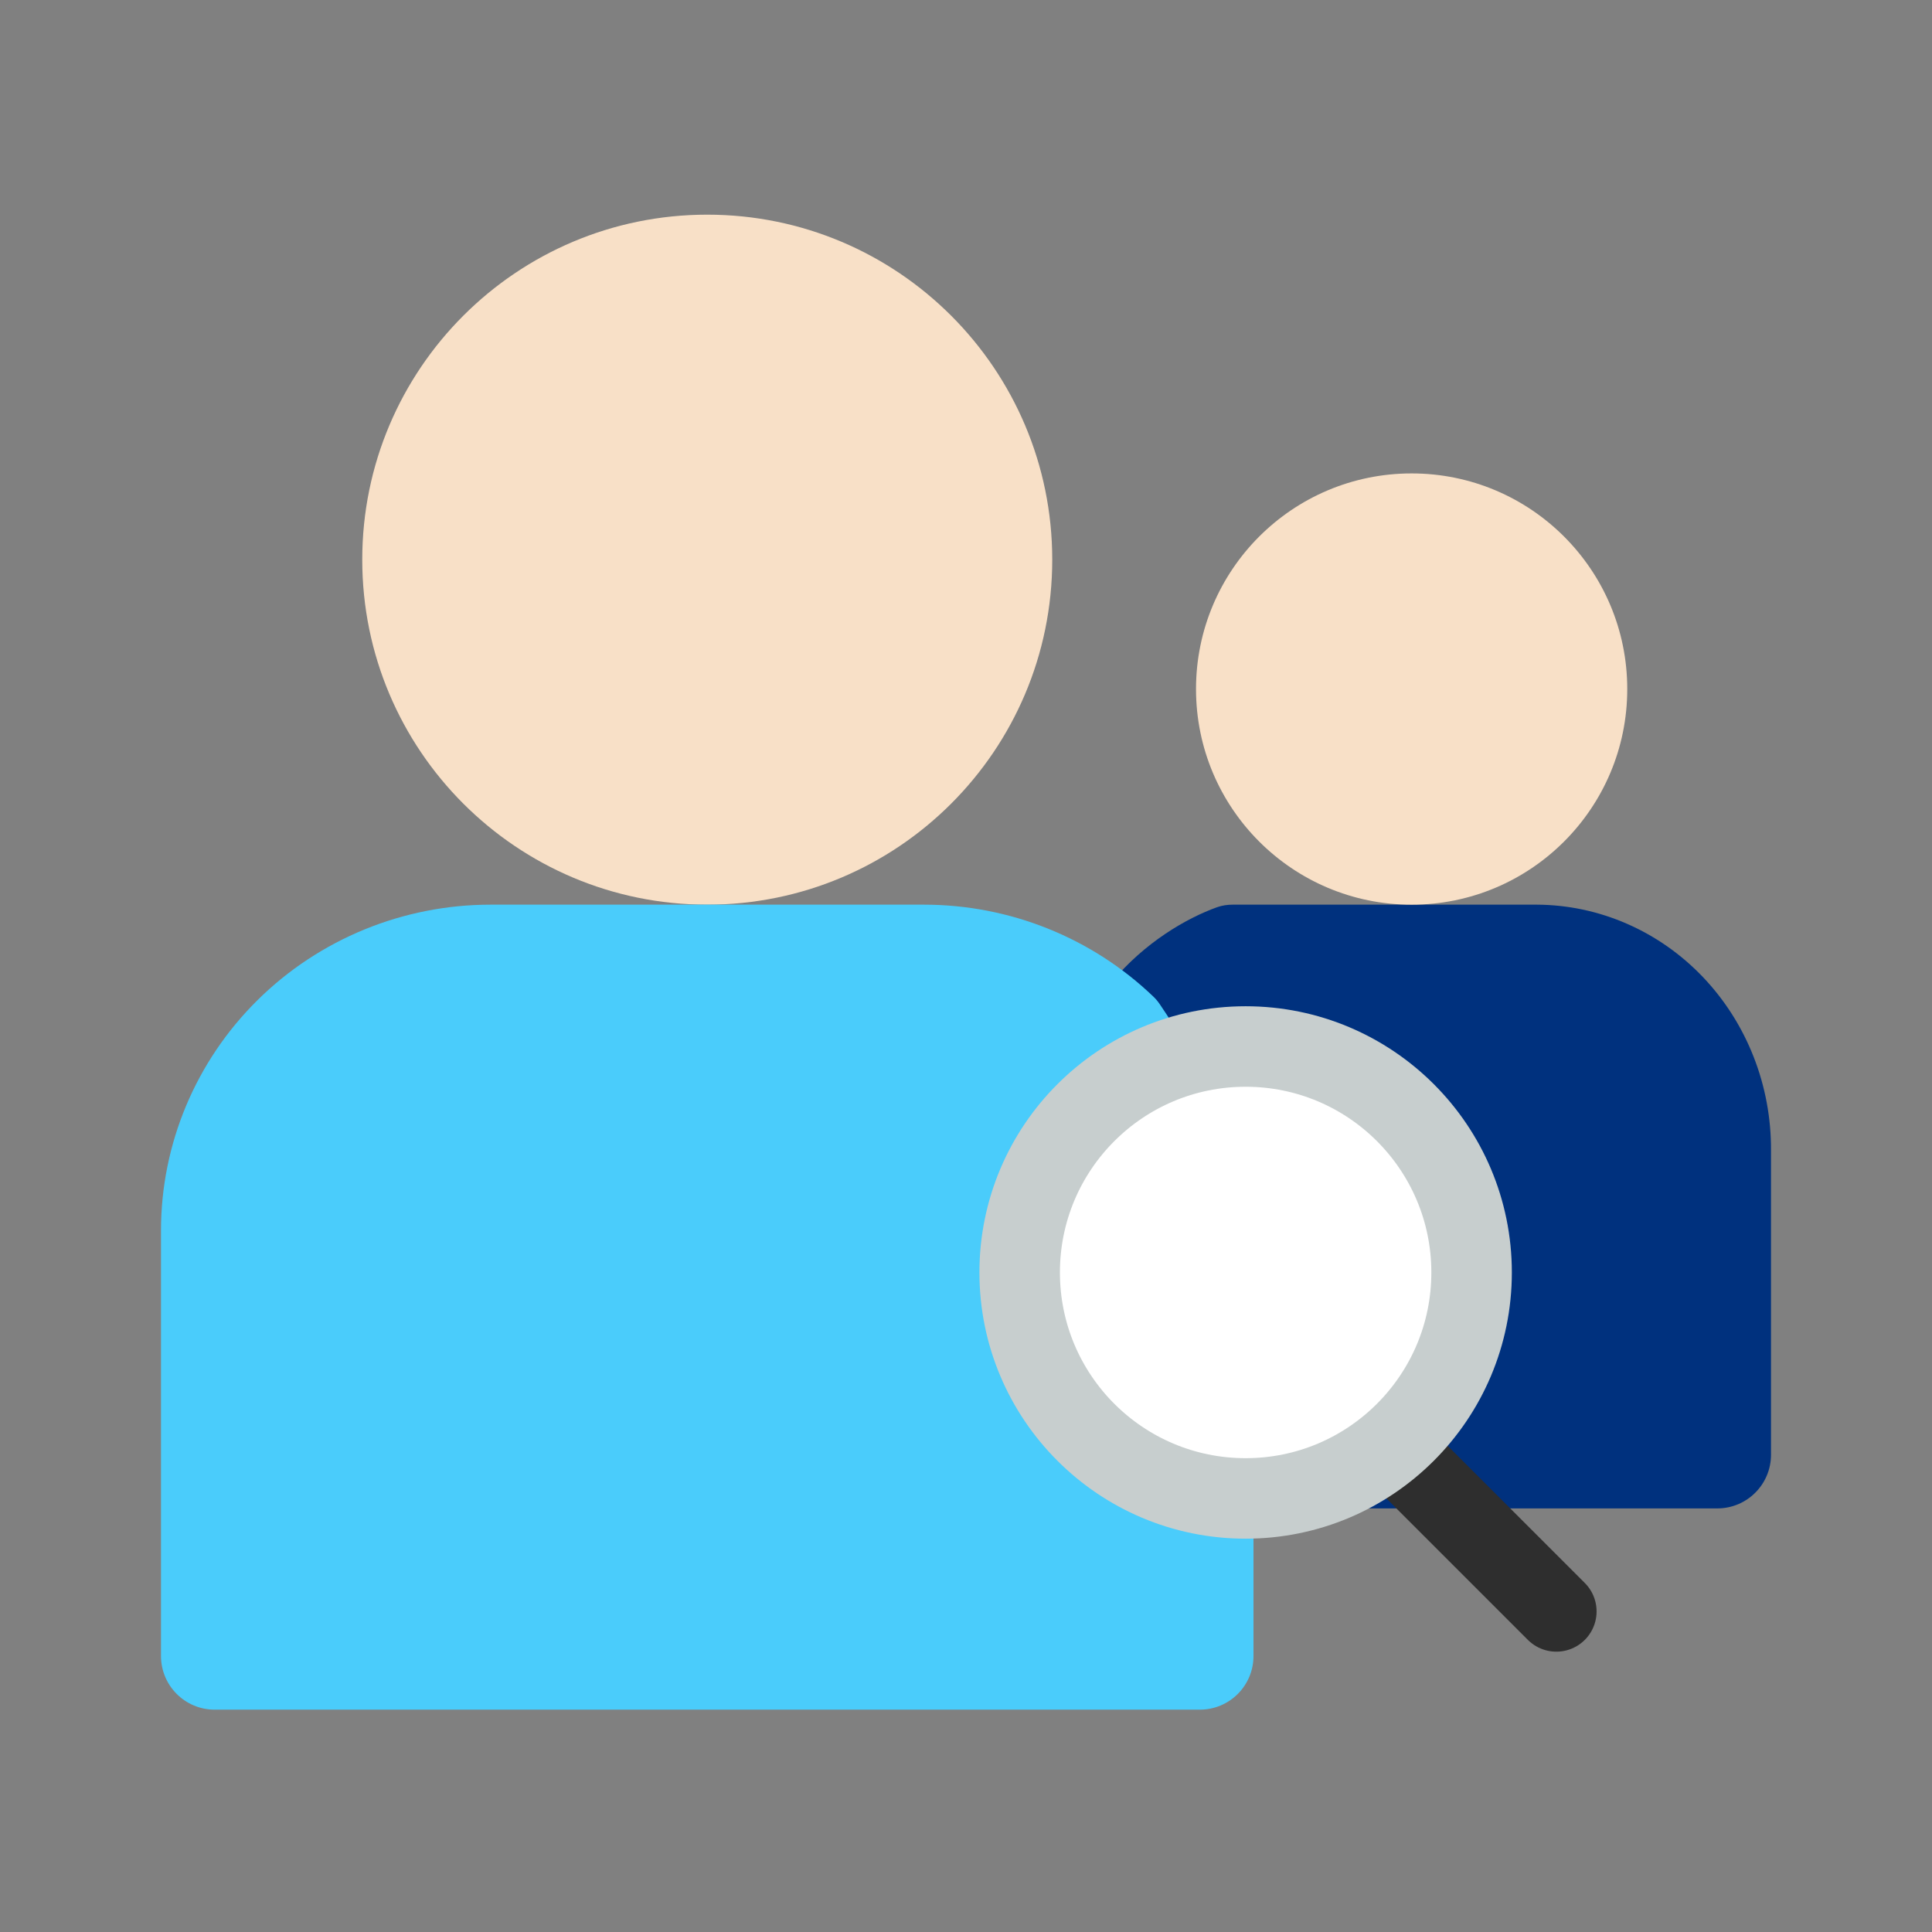 <svg width="72" height="72" viewBox="0 0 72 72" fill="none" xmlns="http://www.w3.org/2000/svg">
<rect x="0" y="0" width="72" height="72" fill="#808080" stroke="none"/>
<path d="M66 42.874V54.214C66 55.319 65.104 56.214 64 56.214H60.886H41.5C40.395 56.214 39.5 55.319 39.5 54.214V42.874C39.116 37.408 43.081 34.626 45.36 33.808C45.547 33.742 45.744 33.714 45.942 33.714H57.275C58.428 33.72 59.567 33.961 60.629 34.425C61.692 34.888 62.655 35.564 63.466 36.415C64.276 37.266 64.917 38.274 65.352 39.383C65.787 40.491 66.007 41.678 66 42.874Z" fill="#00317E"/>
<path d="M52.607 33.715C57.045 33.715 60.643 30.117 60.643 25.679C60.643 21.241 57.045 17.643 52.607 17.643C48.169 17.643 44.572 21.241 44.572 25.679C44.572 30.117 48.169 33.715 52.607 33.715Z" fill="#F8E0C7"/>
<path d="M26.357 33.714C33.458 33.714 39.214 27.958 39.214 20.857C39.214 13.756 33.458 8 26.357 8C19.256 8 13.5 13.756 13.5 20.857C13.5 27.958 19.256 33.714 26.357 33.714Z" fill="#F8E0C7"/>
<path d="M34.431 33.714H18.283C15.026 33.714 11.901 34.994 9.598 37.271C7.294 39.548 6 42.636 6 45.856V61.714C6 62.819 6.895 63.714 8 63.714H44.714C45.819 63.714 46.714 62.819 46.714 61.714V45.856C46.721 44.765 46.028 41.569 43.225 37.429C43.154 37.324 43.072 37.225 42.98 37.138C40.69 34.944 37.625 33.714 34.431 33.714Z" fill="#4ACCFB"/>
<path d="M51.684 53.737L58 60.053" stroke="#2E2E2E" stroke-width="3" stroke-linecap="round" stroke-linejoin="round"/>
<path d="M46.421 55.842C51.072 55.842 54.842 52.072 54.842 47.421C54.842 42.77 51.072 39 46.421 39C41.77 39 38 42.77 38 47.421C38 52.072 41.77 55.842 46.421 55.842Z" fill="white" stroke="#C7CECE" stroke-width="3" stroke-linecap="round" stroke-linejoin="round"/>
</svg>
